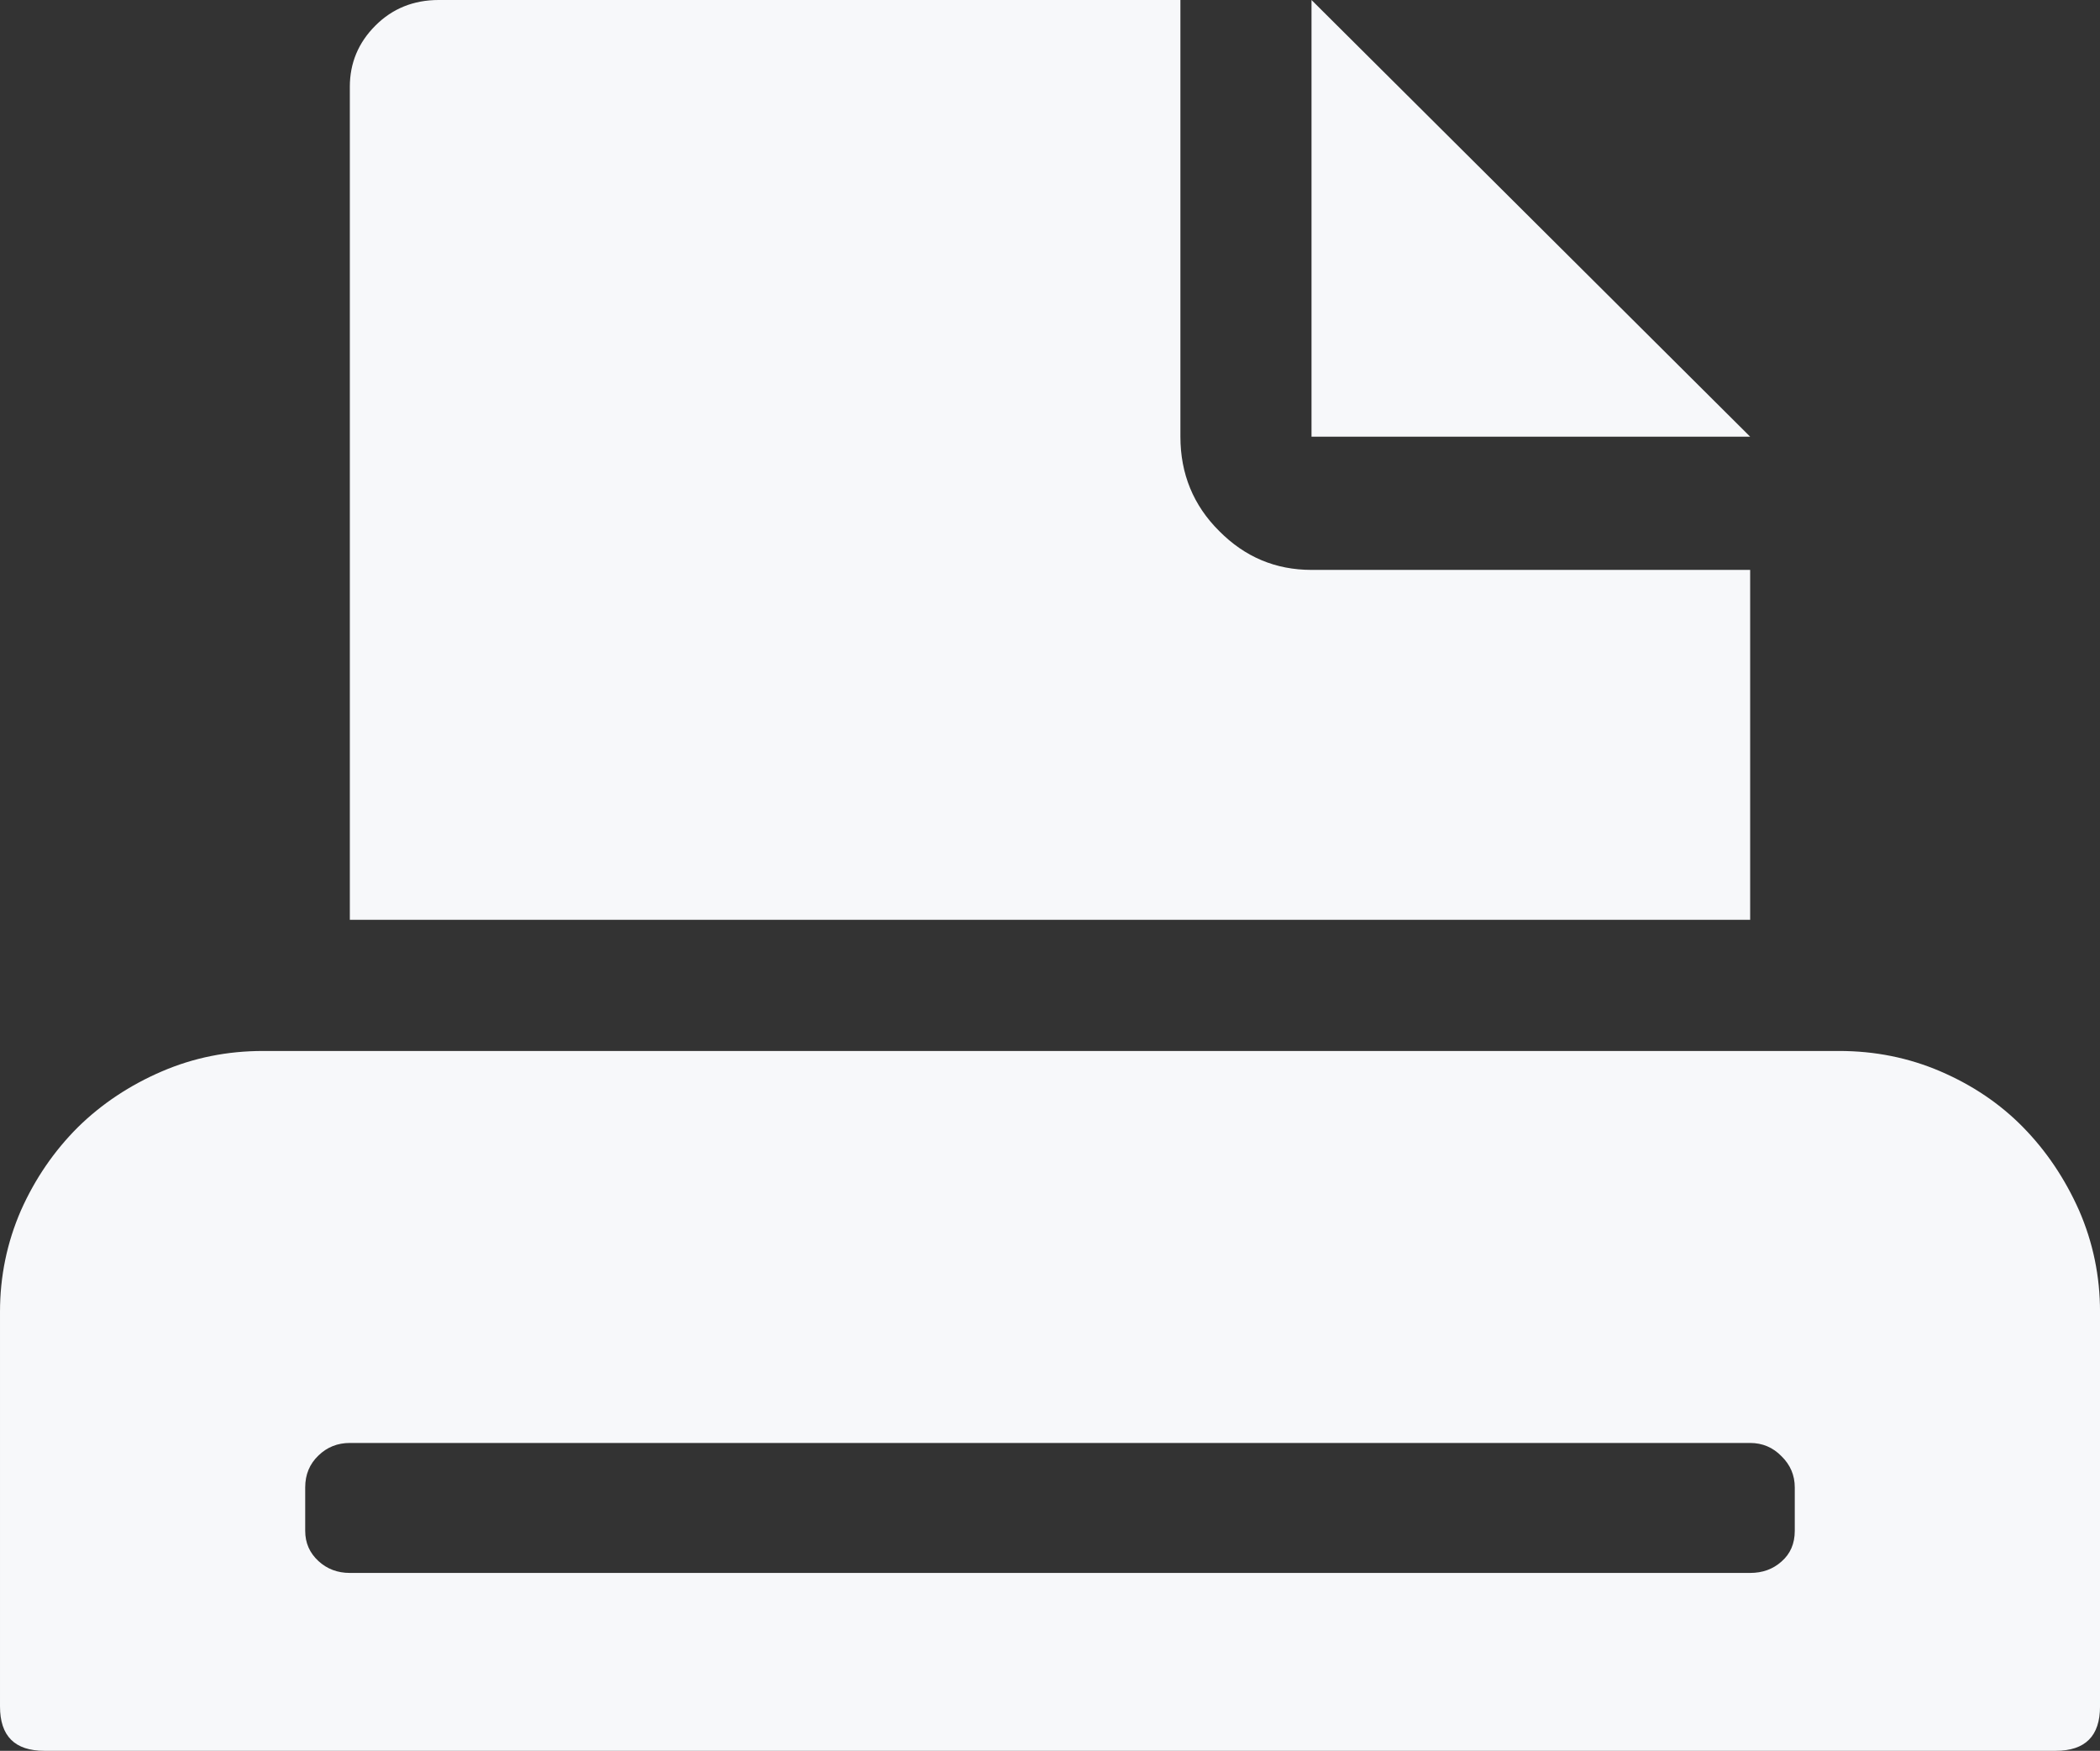 <svg xmlns="http://www.w3.org/2000/svg" width="88.223" height="73.535" viewBox="0 0 88.223 73.535" enable-background="new 0 0 88.223 73.535"><rect x="0" y="0" width="88.223" height="73.535" fill="#333333" stroke="none"/><path d="M77.266 44.141c1.494 0 2.92 .283 4.258 .859s2.5 1.357 3.467 2.344c.977 .996 1.758 2.158 2.354 3.496 .586 1.348 .879 2.764 .879 4.258v16.572c0 1.24-.615 1.865-1.865 1.865h-84.494c-1.25 0-1.865-.625-1.865-1.865v-16.572c0-1.494 .293-2.91 .879-4.258 .596-1.338 1.396-2.5 2.393-3.496 1.005-.987 2.187-1.768 3.525-2.344s2.754-.859 4.258-.859h66.211zm-1.866 18.33c0-.508-.186-.947-.557-1.309-.361-.371-.801-.557-1.318-.557h-58.828c-.518 0-.957 .176-1.318 .527-.371 .352-.557 .801-.557 1.338v1.826c0 .508 .186 .928 .557 1.27 .361 .332 .801 .498 1.318 .498h58.828c.518 0 .957-.156 1.318-.479 .371-.322 .557-.752 .557-1.289v-1.825zm-1.875-23.838h-58.828v-34.99c0-.986 .352-1.846 1.074-2.568 .713-.714 1.602-1.075 2.657-1.075h31.162v18.34c0 1.562 .547 2.891 1.631 3.965 1.084 1.094 2.373 1.631 3.877 1.631h18.428v14.697zm0-20.293h-18.427v-18.34l18.427 18.34z" fill="#f7f8fa"/></svg>